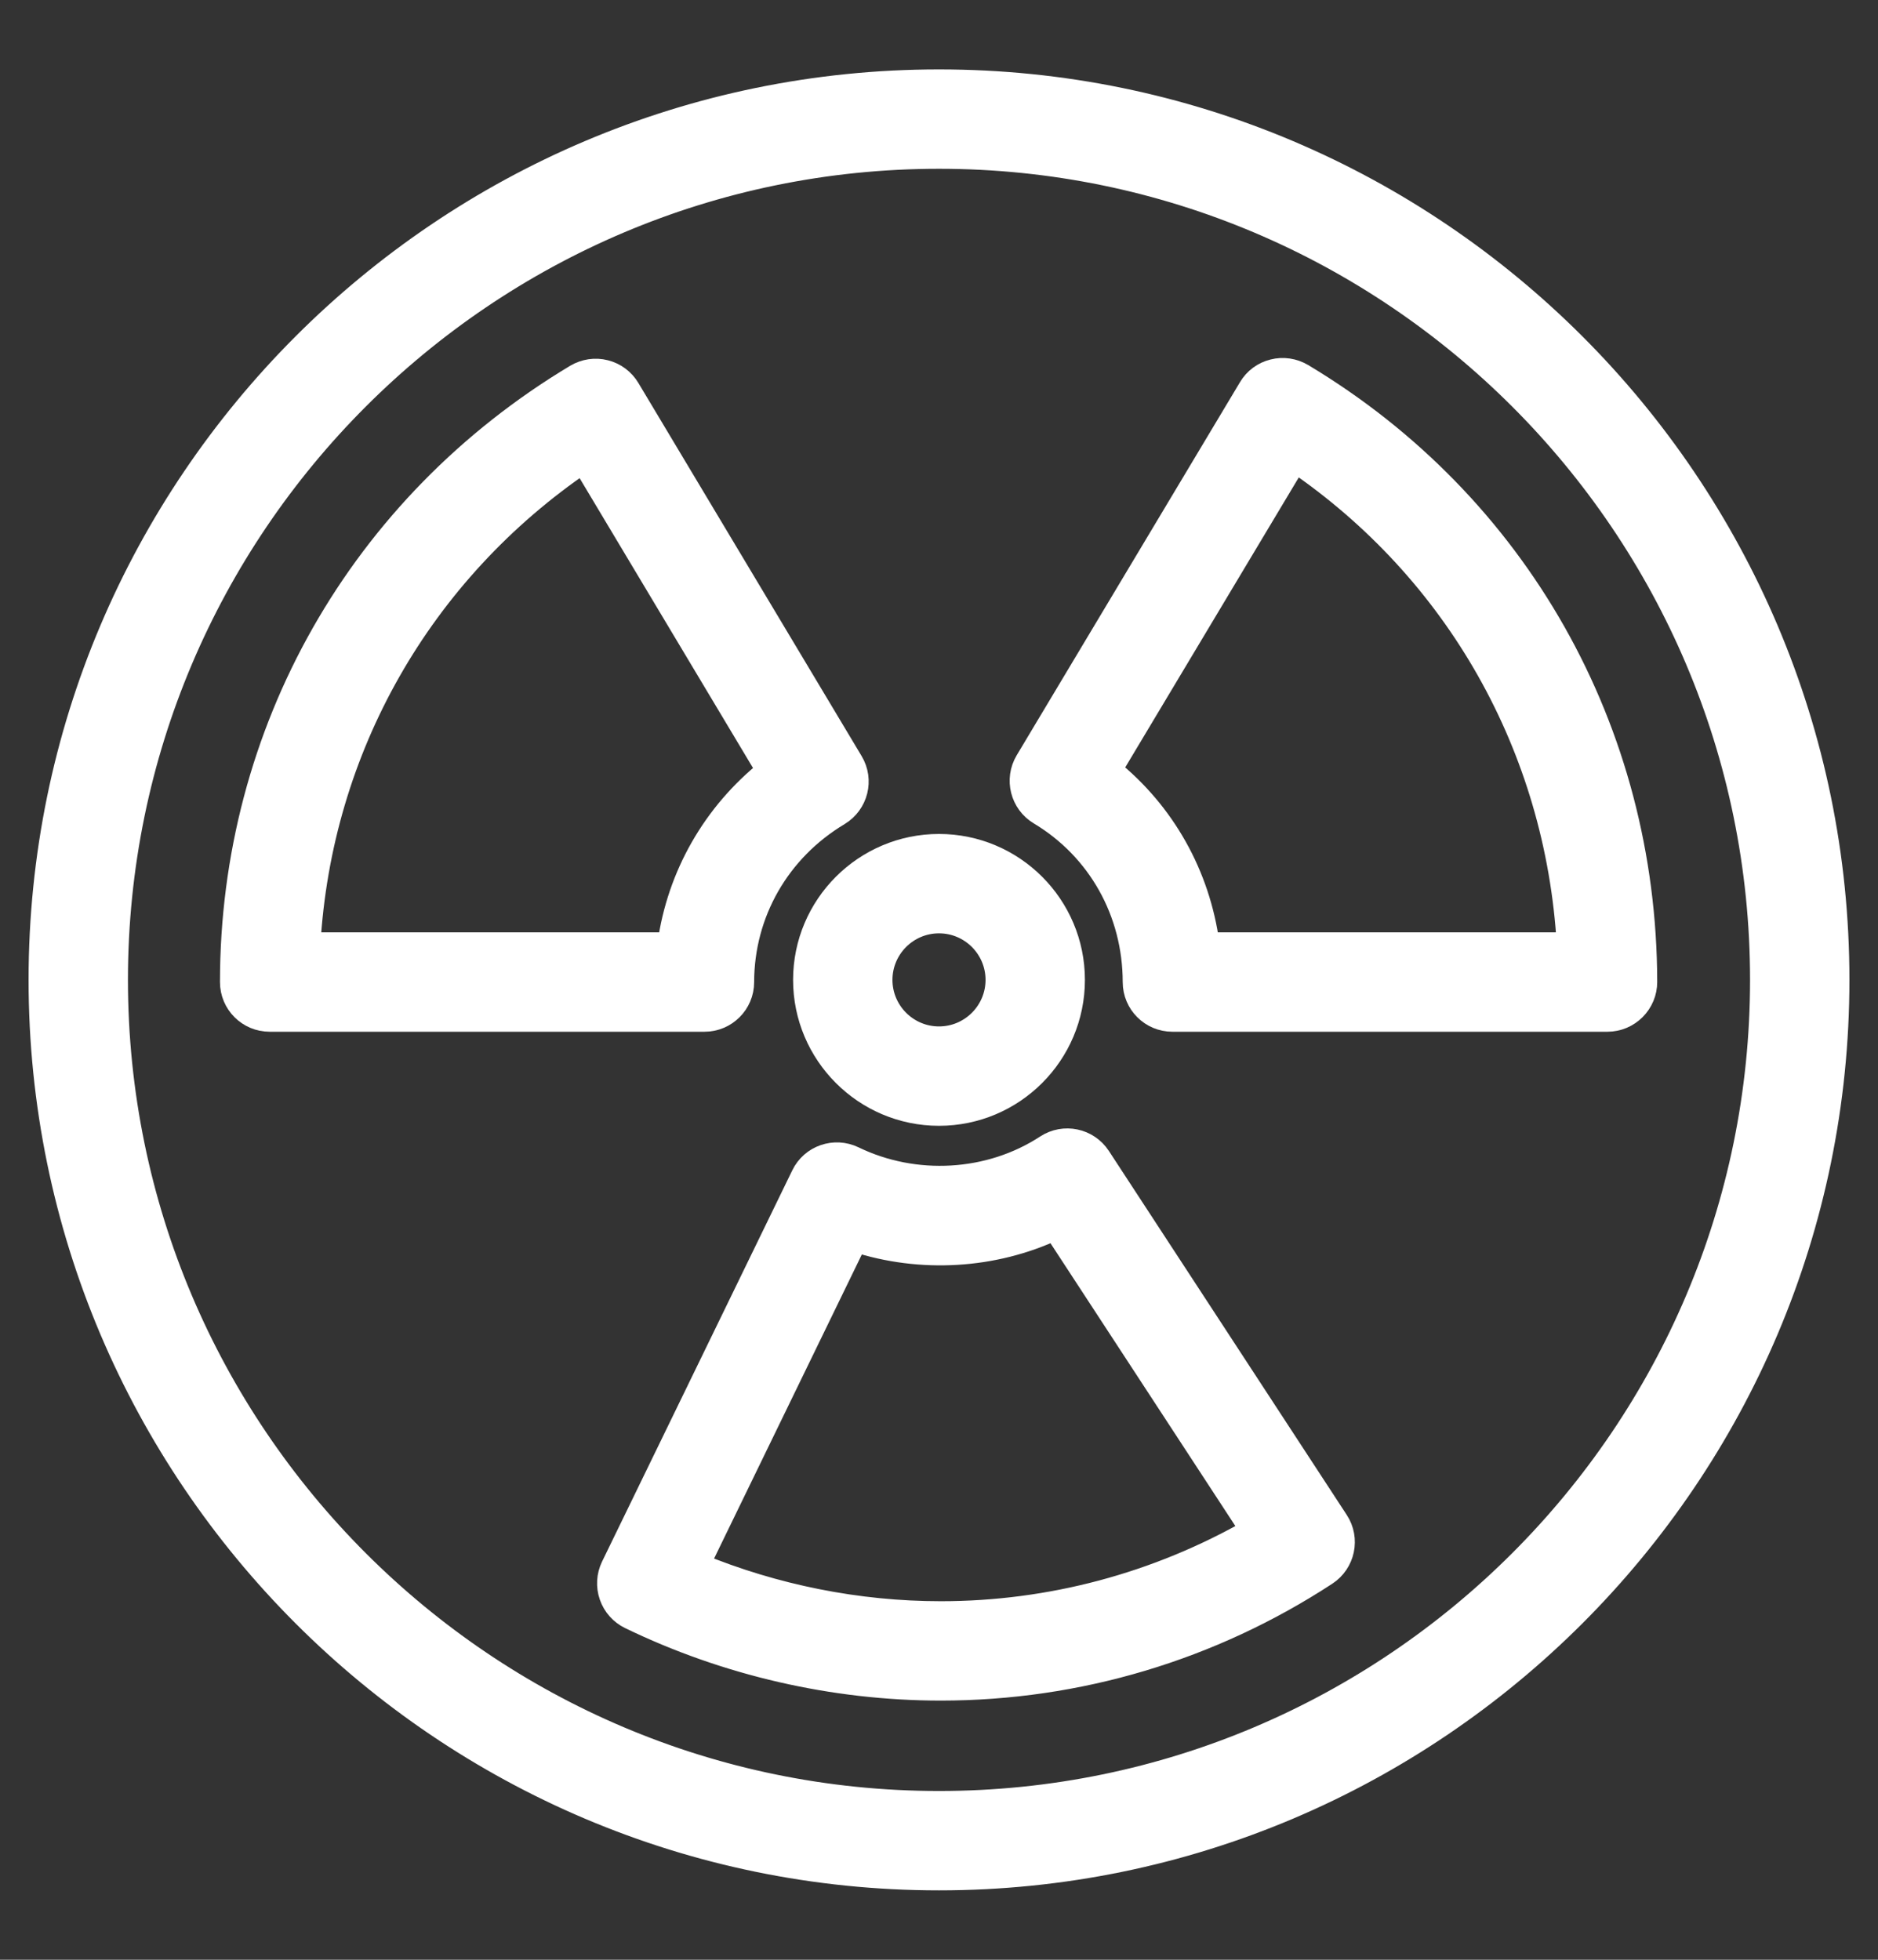 <?xml version="1.0" encoding="UTF-8"?>
<svg width="23px" height="24px" viewBox="0 0 23 24" version="1.1" xmlns="http://www.w3.org/2000/svg" xmlns:xlink="http://www.w3.org/1999/xlink">
    <rect x="0" y="0" width="23" height="24" fill="#333333" stroke="none"/>
    <!-- Generator: Sketch 60 (88103) - https://sketch.com -->
    <title>noun_toxic_123165</title>
    <desc>Created with Sketch.</desc>
    <g id="Page-1" stroke="none" stroke-width="1" fill="none" fill-rule="evenodd">
        <g id="gis-main-5" transform="translate(-31, -15)" fill="#FFFFFF" fill-rule="nonzero" stroke="#FFFFFF" stroke-width="0.3">
            <g id="사이드">
                <g id="Group-10">
                    <g id="Group-9">
                        <g id="Group-7" transform="translate(6, 16)">
                            <g id="noun_toxic_123165" transform="translate(25.5, 0)">
                                <g id="Group">
                                    <path d="M11,22 C4.935,22 0,17.065 0,11 C0,4.935 4.935,0 11,0 C17.065,0 22,4.935 22,11 C22,17.065 17.065,22 11,22 Z M11,0.917 C5.44,0.917 0.917,5.44 0.917,11 C0.917,16.56 5.44,21.083 11,21.083 C16.56,21.083 21.083,16.56 21.083,11 C21.083,5.44 16.56,0.917 11,0.917 Z" id="Shape"></path>
                                    <path d="M11,12.637 C10.097,12.637 9.363,11.902 9.363,11 C9.363,10.098 10.097,9.363 11,9.363 C11.903,9.363 12.637,10.097 12.637,11 C12.637,11.903 11.903,12.637 11,12.637 Z M11,10.28 C10.603,10.28 10.28,10.603 10.28,11 C10.28,11.397 10.603,11.72 11,11.72 C11.397,11.72 11.72,11.397 11.72,11 C11.72,10.603 11.397,10.28 11,10.28 Z" id="Shape"></path>
                                    <path d="M8.128,11.485 L2.802,11.485 C2.549,11.485 2.344,11.28 2.344,11.027 C2.344,7.964 3.92,5.191 6.56,3.608 C6.665,3.546 6.79,3.527 6.907,3.557 C7.025,3.586 7.127,3.662 7.189,3.766 L9.923,8.335 C10.054,8.553 9.983,8.833 9.766,8.964 C9.028,9.406 8.587,10.177 8.586,11.027 C8.586,11.28 8.381,11.485 8.128,11.485 Z M3.274,10.568 L7.701,10.568 C7.818,9.728 8.249,8.972 8.917,8.439 L6.645,4.641 C4.643,6.001 3.413,8.165 3.274,10.568 Z" id="Shape"></path>
                                    <path d="M19.187,11.485 L13.858,11.485 C13.605,11.485 13.4,11.28 13.4,11.027 C13.399,10.165 12.965,9.391 12.238,8.955 C12.021,8.825 11.951,8.544 12.08,8.327 L14.815,3.757 C14.877,3.652 14.978,3.577 15.097,3.548 C15.214,3.518 15.339,3.537 15.444,3.599 C18.072,5.173 19.642,7.949 19.646,11.026 C19.646,11.148 19.597,11.264 19.511,11.35 C19.425,11.436 19.309,11.485 19.187,11.485 Z M14.286,10.568 L18.716,10.568 C18.575,8.153 17.35,5.986 15.36,4.632 L13.086,8.431 C13.746,8.962 14.172,9.72 14.286,10.568 Z" id="Shape"></path>
                                    <path d="M11.022,19.676 C9.714,19.676 8.4,19.374 7.221,18.803 C7.112,18.75 7.028,18.656 6.988,18.541 C6.948,18.426 6.955,18.3 7.008,18.19 L9.338,13.398 C9.448,13.17 9.722,13.076 9.95,13.186 C10.703,13.551 11.623,13.5 12.32,13.044 C12.533,12.905 12.816,12.965 12.955,13.177 L15.868,17.634 C16.007,17.846 15.947,18.13 15.735,18.269 C14.328,19.189 12.698,19.676 11.022,19.676 Z M8.04,18.166 C8.983,18.555 10.005,18.759 11.022,18.759 C12.366,18.759 13.678,18.408 14.843,17.741 L12.421,14.036 C11.668,14.39 10.78,14.444 9.976,14.182 L8.04,18.166 Z" id="Shape"></path>
                                </g>
                            </g>
                        </g>
                    </g>
                </g>
            </g>
        </g>
    </g>
</svg>